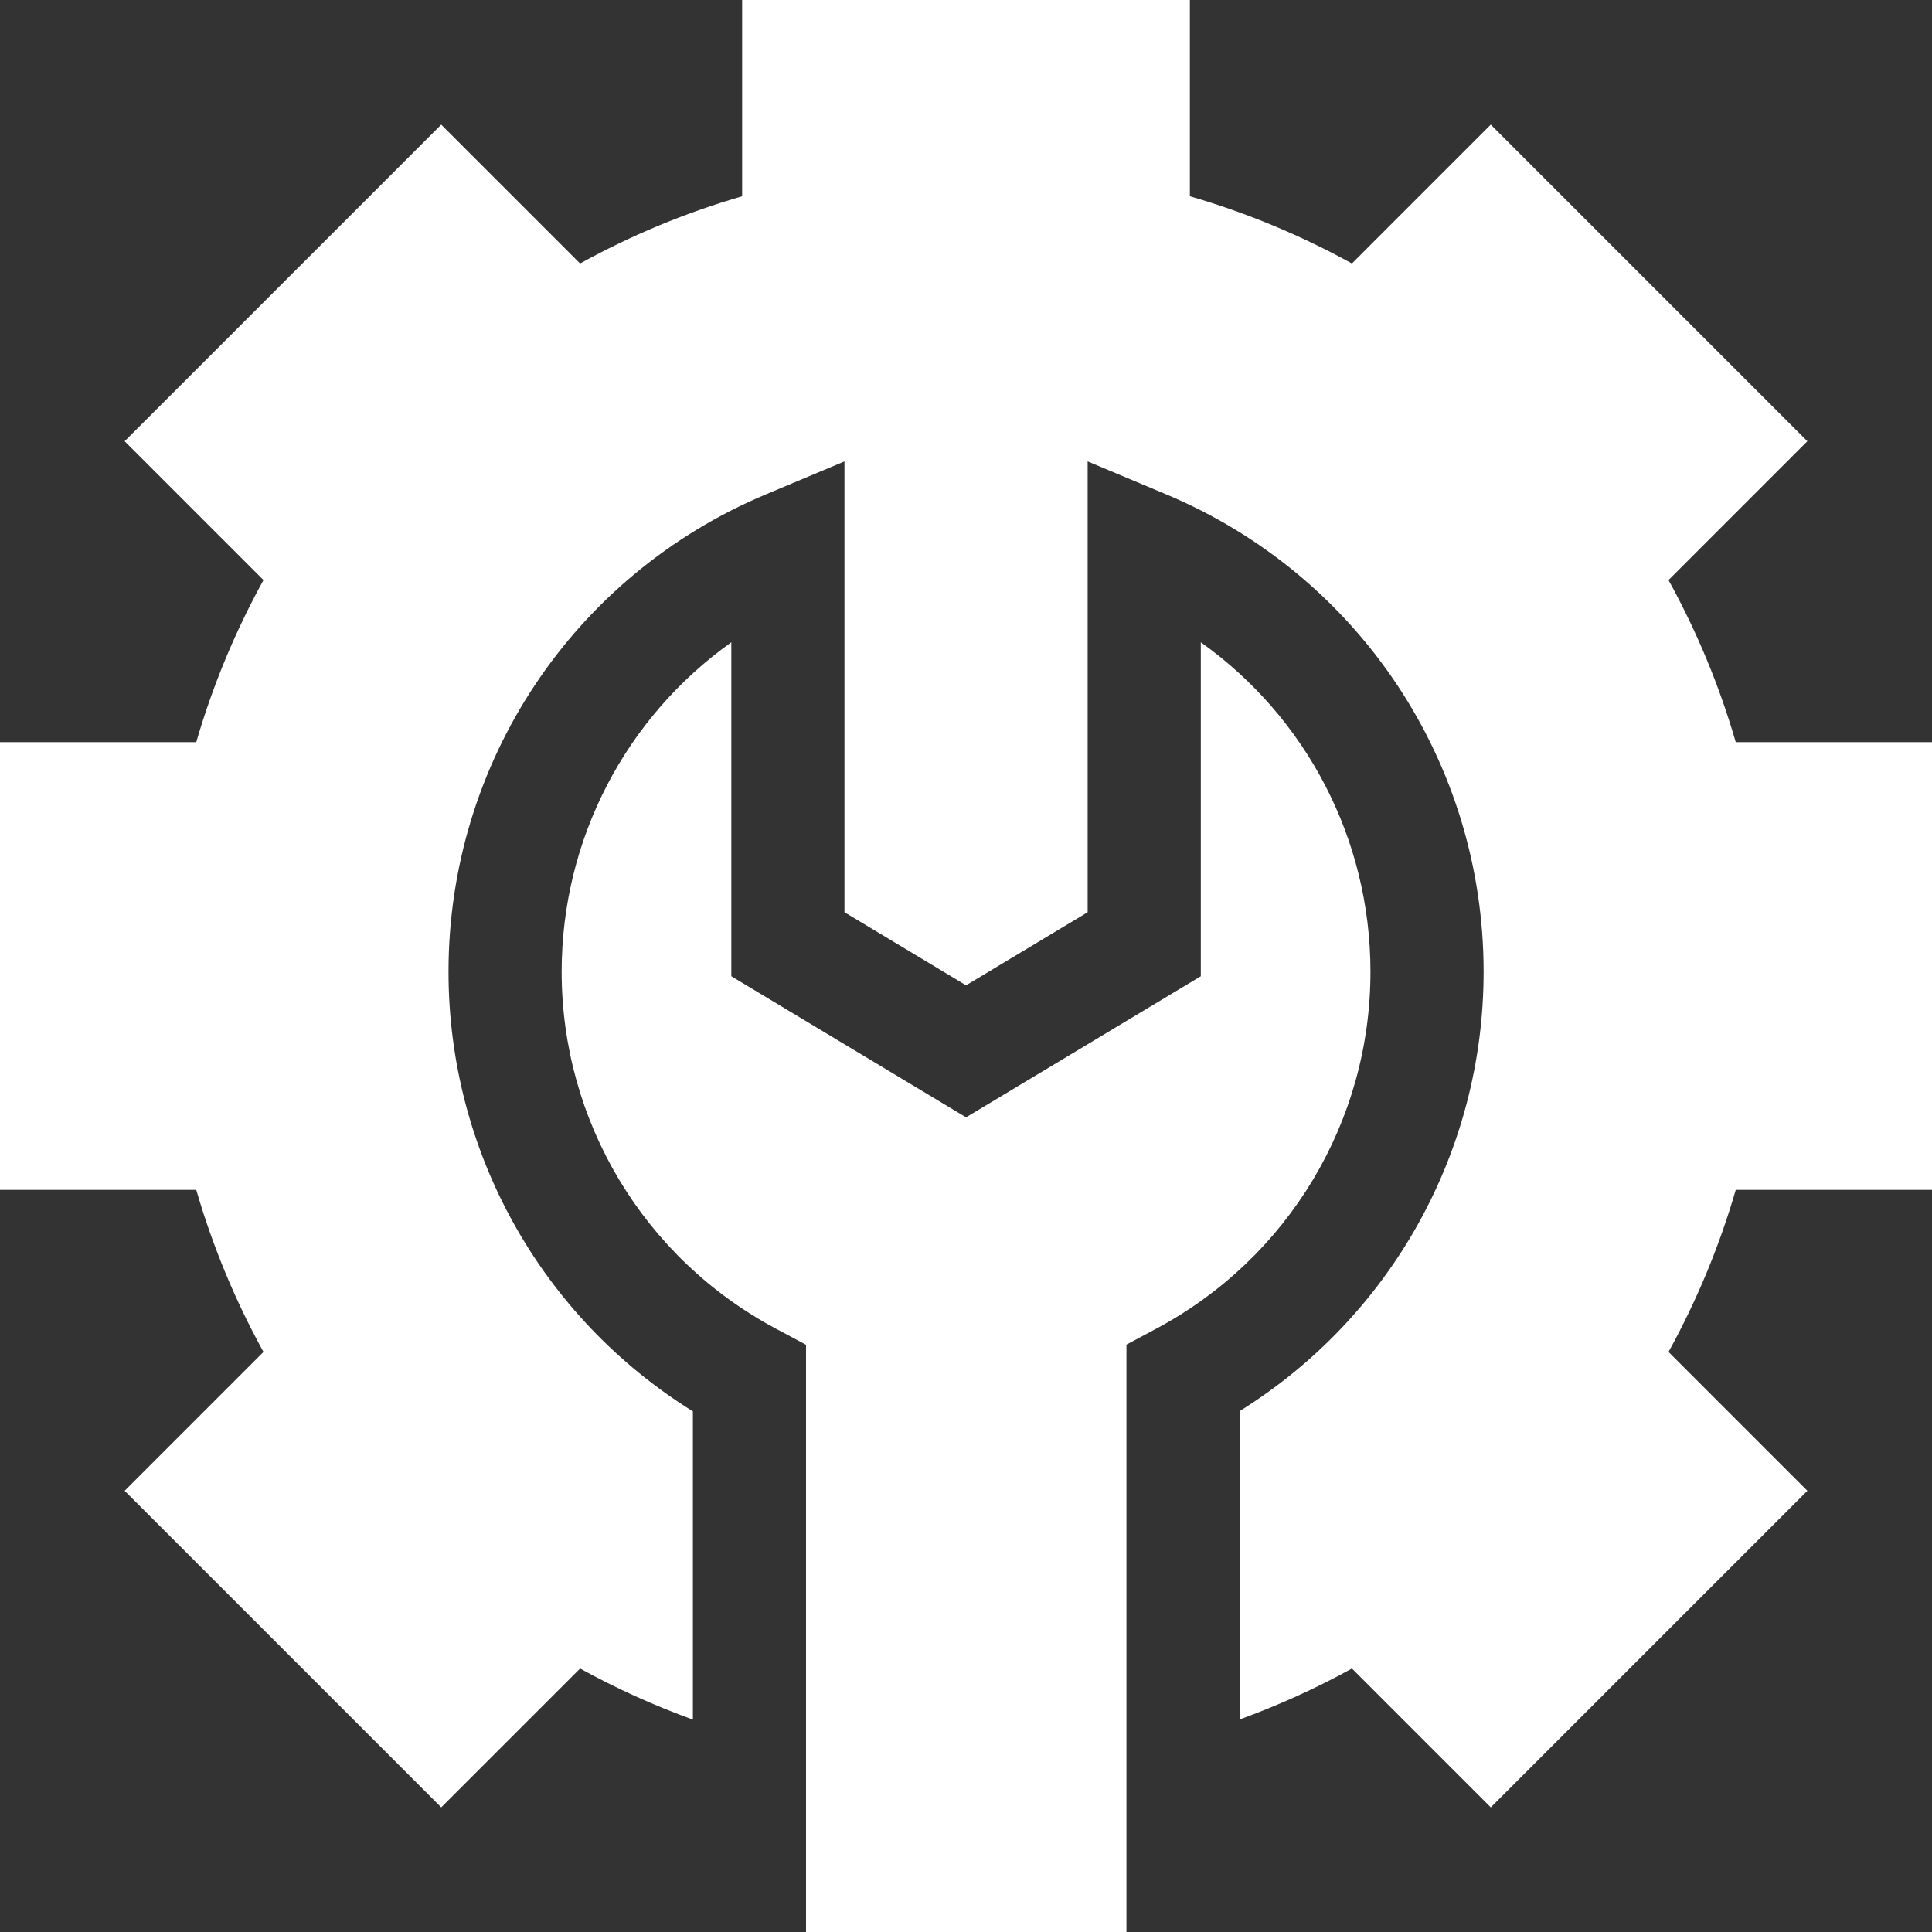 <?xml version="1.0" encoding="UTF-8"?>
<svg xmlns="http://www.w3.org/2000/svg" xmlns:xlink="http://www.w3.org/1999/xlink" xmlns:svgjs="http://svgjs.com/svgjs" version="1.1" width="512" height="512" x="0" y="0" viewBox="0 0 512.256 512.256" style="enable-background:new 0 0 512 512" xml:space="preserve">
  <rect x="0" y="0" width="512.256" height="512.256" fill="#333333" stroke="none"/>
  <g>
    <g xmlns="http://www.w3.org/2000/svg">
      <path d="m512.256 315.484v-118.713h-52.036c-4.334-14.931-10.3-29.313-17.824-42.97l36.813-36.813-83.942-83.942-36.813 36.814c-13.657-7.524-28.039-13.49-42.97-17.824v-52.036h-118.713v52.036c-14.931 4.334-29.312 10.3-42.969 17.824l-36.813-36.813-83.942 83.942 36.813 36.813c-7.524 13.657-13.489 28.038-17.823 42.97h-52.037v118.713h52.037c4.334 14.932 10.299 29.313 17.823 42.969l-36.813 36.813 83.942 83.942 36.813-36.813c9.628 5.305 19.622 9.817 29.909 13.547v-81.73c-40.186-24.974-64.792-68.836-64.792-116.559 0-55.449 33.043-105.139 84.182-126.588l20.802-8.726v119.531l32.24 19.377 32.24-19.377v-119.531l20.802 8.726c51.139 21.449 84.182 71.139 84.182 126.588 0 47.673-24.57 91.513-64.696 116.498v81.757c10.235-3.721 20.187-8.222 29.785-13.512l36.812 36.813 83.942-83.942-36.813-36.813c7.523-13.656 13.489-28.037 17.823-42.969h52.036z" fill="#ffffff" data-original="#000000"/>
      <path d="m298.67 356.513 7.929-4.238c35.016-18.717 56.768-54.974 56.768-94.621 0-35.252-17.093-67.525-44.983-87.36v88.549l-62.24 37.408-62.24-37.408v-88.549c-27.891 19.835-44.984 52.108-44.984 87.36 0 39.688 21.784 75.963 56.852 94.666l7.941 4.235v155.701h84.958v-155.743z" fill="#ffffff" data-original="#000000"/>
    </g>
  </g>
</svg>
